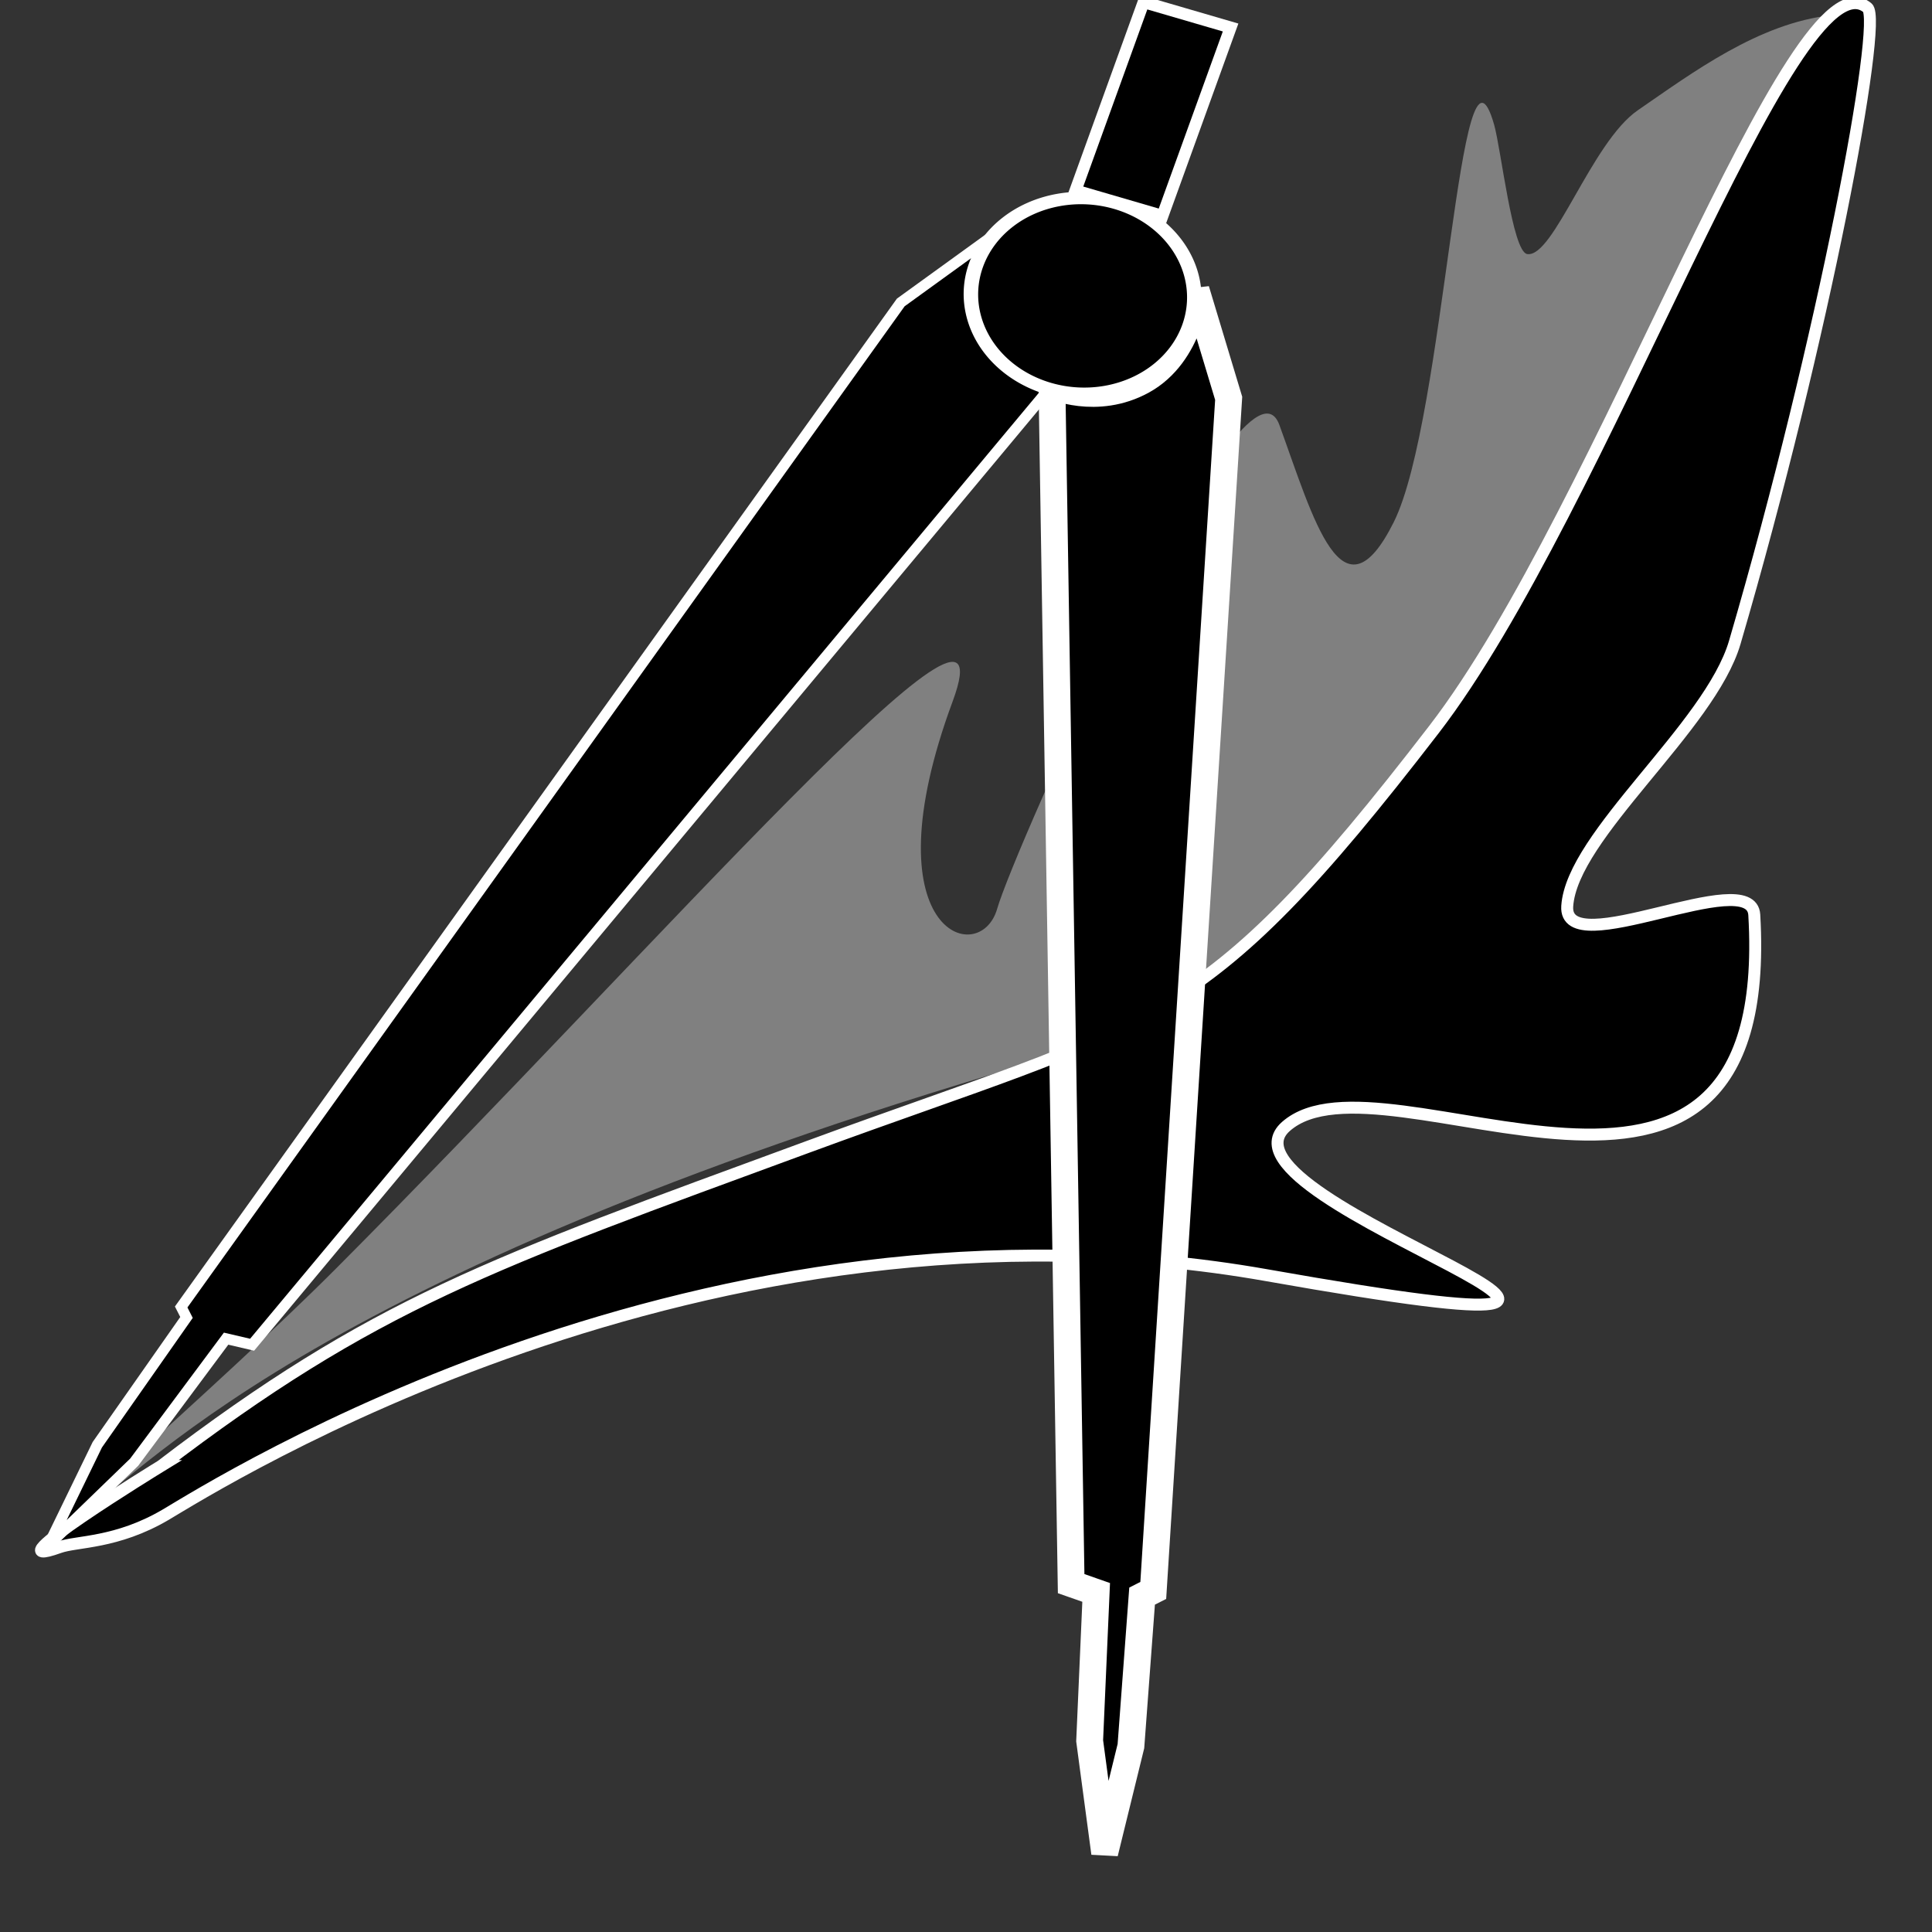 <?xml version="1.0" encoding="UTF-8" standalone="no"?>
<!-- Created with Inkscape (http://www.inkscape.org/) -->

<svg
   xmlns:dc="http://purl.org/dc/elements/1.1/"
   xmlns:cc="http://creativecommons.org/ns#"
   xmlns:rdf="http://www.w3.org/1999/02/22-rdf-syntax-ns#"
   xmlns:svg="http://www.w3.org/2000/svg"
   xmlns="http://www.w3.org/2000/svg"
   xmlns:sodipodi="http://sodipodi.sourceforge.net/DTD/sodipodi-0.dtd"
   xmlns:inkscape="http://www.inkscape.org/namespaces/inkscape"
   width="340"
   height="340"
   viewBox="0 0 450 450"
   id="svg4021"
   version="1.1"
   inkscape:version="0.48.5 r10040"
   sodipodi:docname="drawing_type.svg">
  <rect x="0" y="0" width="450" height="450" fill="#333333" stroke="none"/>
  <defs
     id="defs4023" />
  <sodipodi:namedview
     pagecolor="#ffffff"
     bordercolor="#666666"
     borderopacity="1.0"
     inkscape:pageopacity="0.0"
     inkscape:pageshadow="2"
     inkscape:zoom="0.70710678"
     inkscape:cx="180.79881"
     inkscape:cy="168.2702"
     inkscape:document-units="pt"
     inkscape:current-layer="layer1"
     id="namedview4025"
     showgrid="false"
     inkscape:window-width="1600"
     inkscape:window-height="845"
     inkscape:window-x="-7"
     inkscape:window-y="-10"
     inkscape:window-maximized="1" />
  <g
     inkscape:label="Layer 1"
     inkscape:groupmode="layer"
     id="layer1">
    <path
       style="fill:#808080;stroke:none;stroke-width:1px;stroke-linecap:butt;stroke-linejoin:miter;stroke-opacity:1"
       d="M 18,353.5 C 0.096,366.267 50.134,323.682 78.31,295.421 154.127,219.377 236.481,123.974 221.899,163.343 c -20,54 6.364,62.322 10.364,48.322 C 236.263,197.665 290,77 298,99 c 8,22 14.627,46.624 26.627,22.624 C 336.627,97.624 340,1 348,29 c 1.641,5.745 4.255,29.639 7.713,30.177 6.154,0.958 14.983,-26.081 25.771,-33.499 12.697,-8.73 28.108,-20.277 45.063,-22.134 0,0 8.754,189.123 -170.548,239.456 C 76.698,293.333 35.904,340.733 18,353.5 z"
       id="path4648"
       inkscape:connector-curvature="0"
       sodipodi:nodetypes="zssssssssczz" />
    <path
       style="fill:#000000;stroke:#ffffff;stroke-width:2.784;stroke-linecap:butt;stroke-linejoin:miter;stroke-miterlimit:4;stroke-opacity:1;stroke-dasharray:none"
       d="M 37.486,341.468 C 87.174,303.55 113.971,294.386 188.23,267.106 269.27,237.333 279.112,241.182 334.015,169.892 373.372,118.789 417.76,-12.506 434.974,1.818 438.578,4.817 424.828,78.625 404.069,149.605 c -5.789,19.793 -37.945,44.9 -39.031,61.463 -0.879,13.413 42.883,-9.719 43.568,2.013 5.276,90.477 -86.27,29.126 -109.09,49.294 -20.053,17.722 123.973,57.367 -4.392,34.66 -131.337,-23.232 -245.045,49.002 -256.512,55.753 -11.467,6.75 -20.73,6.141 -24.766,7.591 -17.411,6.255 23.641,-18.911 23.641,-18.911 z"
       id="path4065"
       inkscape:connector-curvature="0"
       sodipodi:nodetypes="csssssssszsc" />
    <path
       style="fill:#000000;stroke:#ffffff;stroke-width:2.5;stroke-linecap:butt;stroke-linejoin:miter;stroke-miterlimit:4;stroke-opacity:1;stroke-dasharray:none"
       d="m 11.313,359.875 19.945,-19.308 21.405,-28.769 6.054,1.417 L 245.048,89.753 c 0,0 -11.502,-1.623 -16.313,-12.027 -5.092,-11.012 3.744,-23.685 3.744,-23.685 L 209.805,70.45 42.199,304.42 l 1.241,2.441 -20.771,29.641 z"
       id="path4041"
       inkscape:connector-curvature="0"
       sodipodi:nodetypes="cccccscccccc" />
    <path
       style="fill:#000000;stroke:#ffffff;stroke-width:6.25;stroke-linecap:butt;stroke-linejoin:miter;stroke-miterlimit:4;stroke-opacity:1;stroke-dasharray:none"
       d="m 257.3,431.598 -3.499,-26.135 1.516,-34.561 -5.827,-2.044 -4.471,-279.027 c 0,0 10.372,4.747 21.078,-1.138 11.332,-6.229 12.48,-21.141 12.48,-21.141 l 7.604,25.227 -17.565,277.665 -2.603,1.321 -2.6,34.933 z"
       id="path4041-3"
       inkscape:connector-curvature="0"
       sodipodi:nodetypes="cccccscccccc" />
    <path
       sodipodi:type="arc"
       style="fill:#000000;fill-opacity:1;stroke:#ffffff;stroke-width:2.5;stroke-miterlimit:4;stroke-opacity:1;stroke-dasharray:none"
       id="path4061"
       sodipodi:cx="188.90625"
       sodipodi:cy="83.671875"
       sodipodi:rx="19.21875"
       sodipodi:ry="19.765625"
       d="m 208.125,83.672 a 19.219,19.766 0 1 1 -38.438,0 19.219,19.766 0 1 1 38.438,0 z"
       transform="matrix(1.291,0.376,-0.396,1.094,41.417,-93.644)" />
    <rect
       style="fill:#000000;fill-opacity:1;stroke:#ffffff;stroke-width:2.787;stroke-miterlimit:4;stroke-opacity:1;stroke-dasharray:none"
       id="rect4063"
       width="21.104"
       height="46.674"
       x="251.157"
       y="-74.285"
       transform="matrix(0.96,0.28,-0.34,0.94,0,0)" />
  </g>
</svg>
